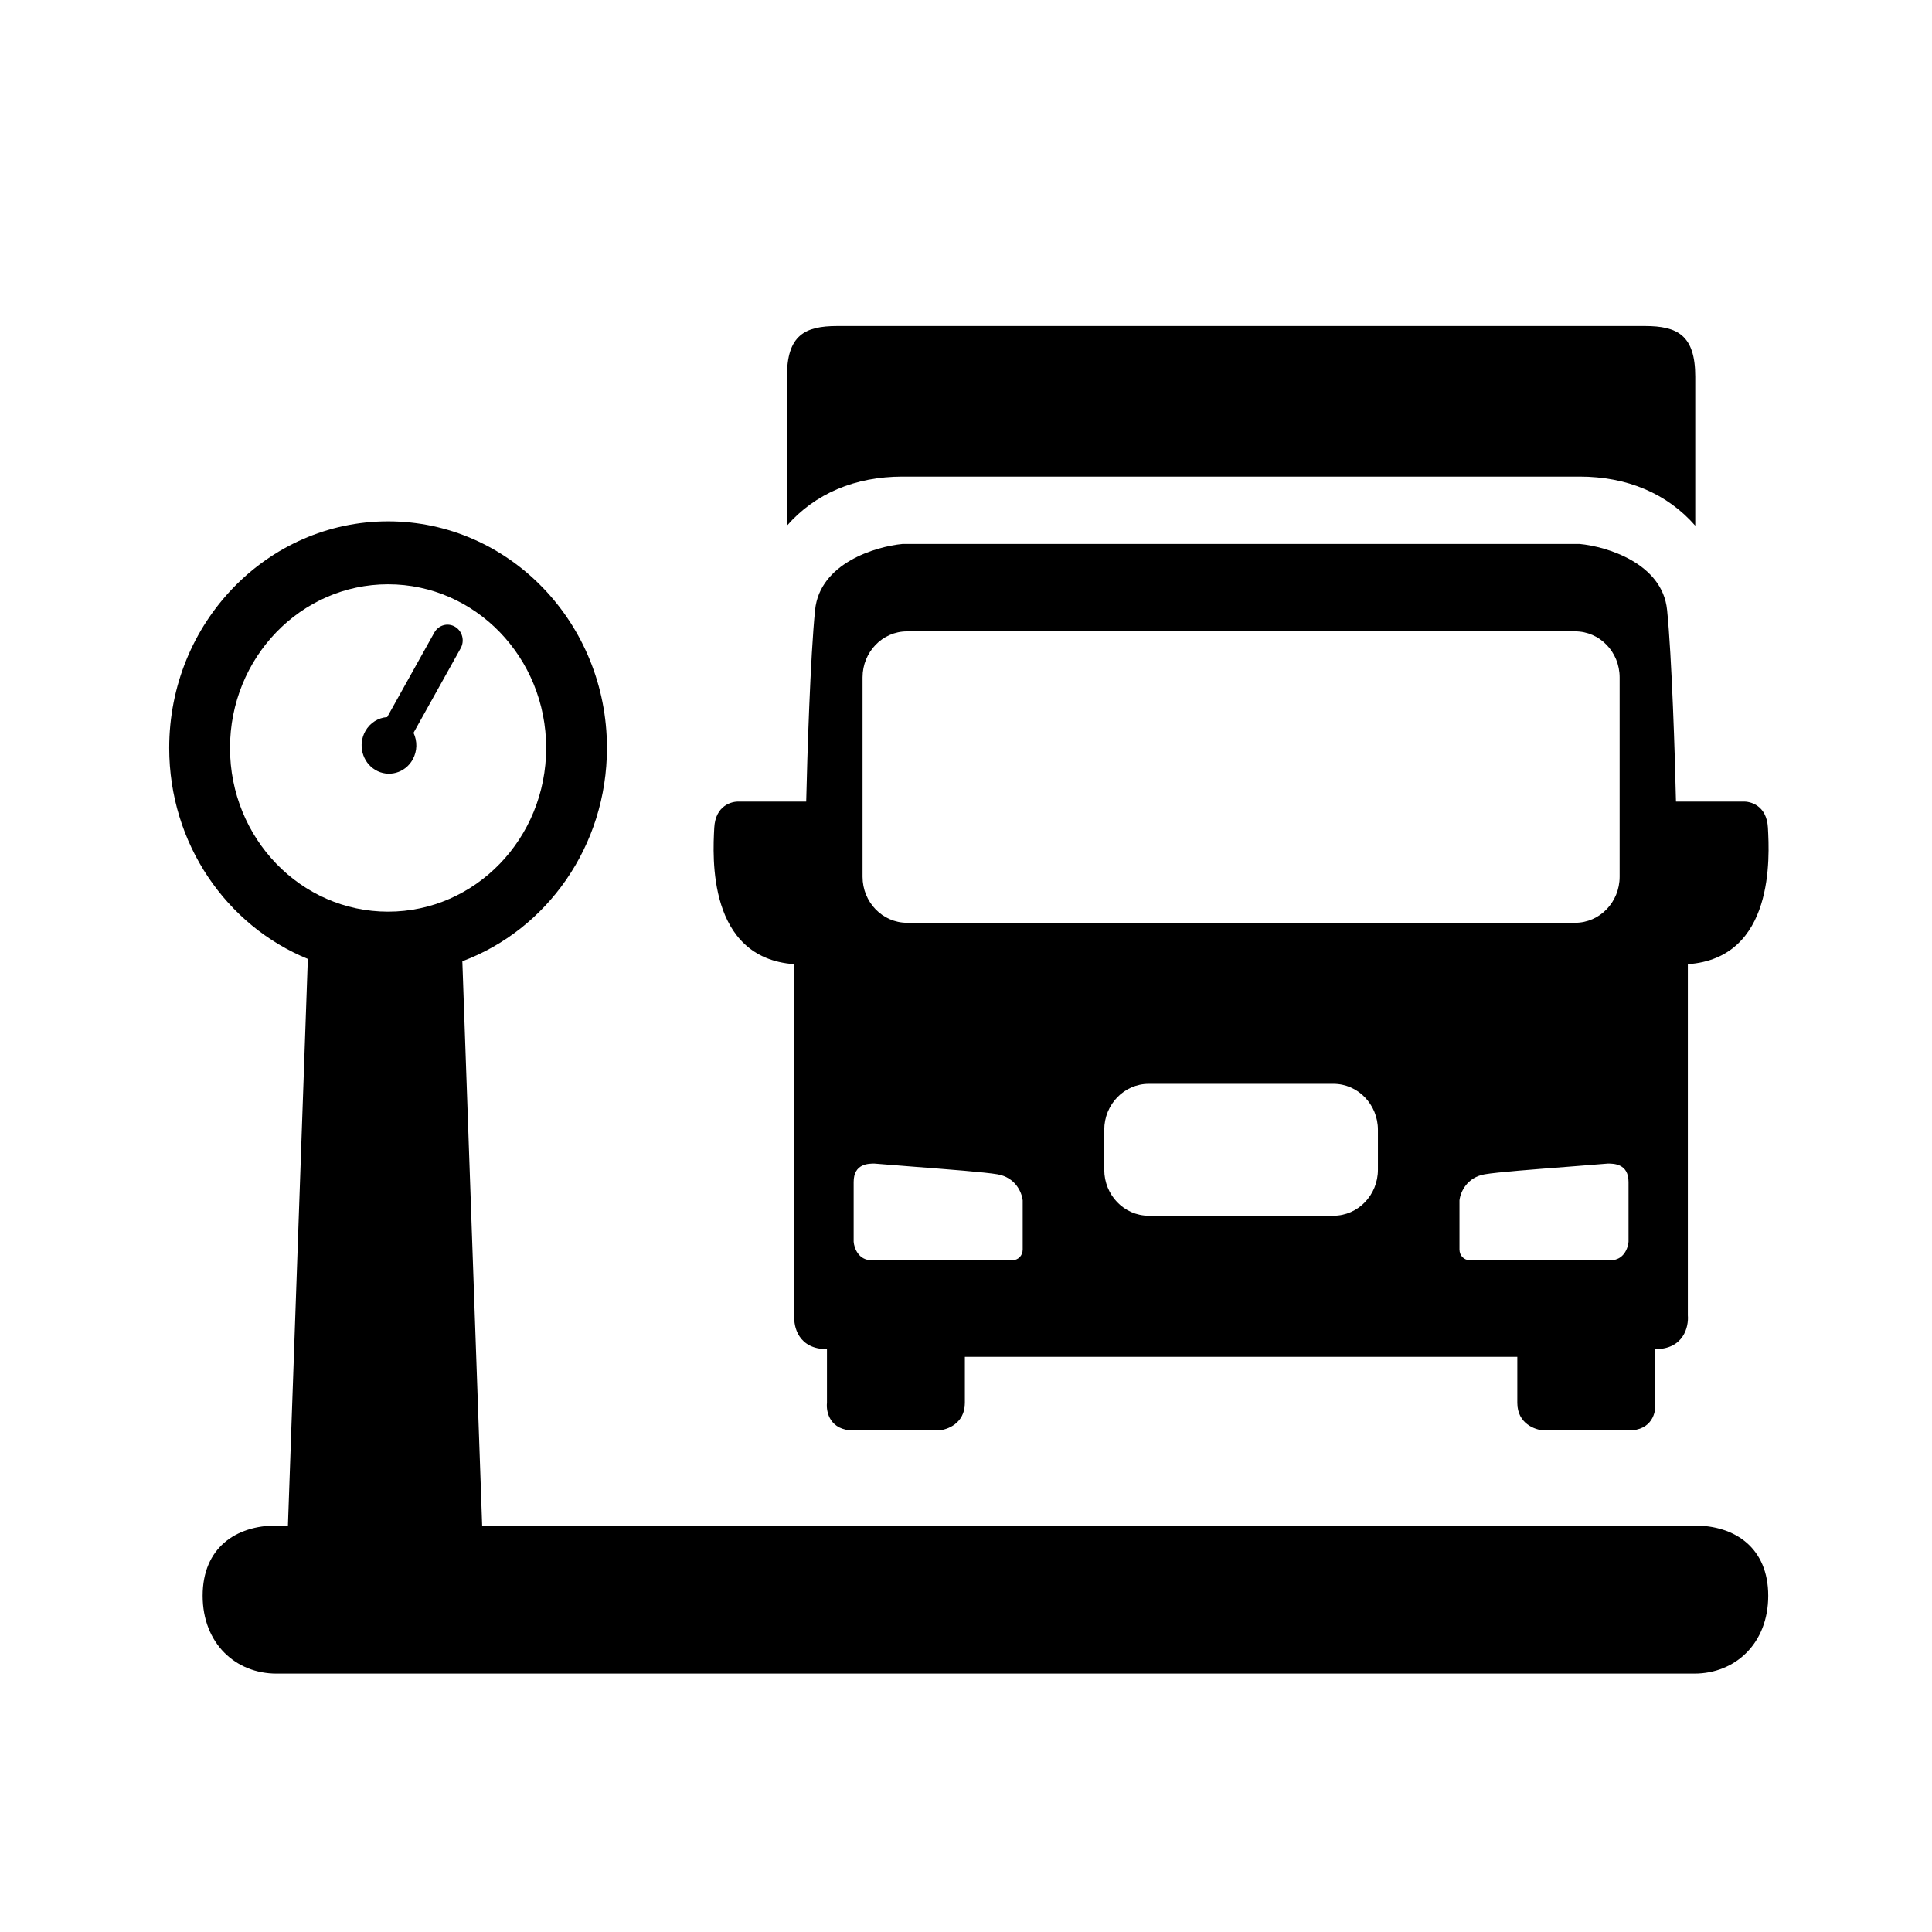 <svg width="800" height="800" viewBox="0 0 800 800" fill="none" xmlns="http://www.w3.org/2000/svg">
<g clip-path="url(#clip0_4_2)">
<path d="M188.447 259.536C191.457 261.336 192.489 265.322 190.751 268.439L171.23 303.451C172.843 306.846 172.844 310.985 170.88 314.507C167.751 320.118 160.823 322.041 155.404 318.801C149.985 315.562 148.129 308.387 151.257 302.776C153.221 299.253 156.683 297.184 160.328 296.934L179.849 261.922C181.587 258.805 185.437 257.737 188.447 259.536Z" fill="black"/>
<path fill-rule="evenodd" clip-rule="evenodd" d="M251.33 309.721C251.33 350.376 226.367 384.993 191.447 398.033L199.652 631.682H701.606C718.495 631.682 732.185 640.964 732.185 660.761C732.185 680.558 718.495 693 701.606 693H114.491C97.603 693 83.912 680.558 83.912 660.761C83.912 640.964 97.603 631.682 114.491 631.682H119.227L127.466 397.062C93.852 383.337 70.066 349.405 70.066 309.721C70.066 257.888 110.643 215.87 160.698 215.87C210.753 215.87 251.33 257.888 251.33 309.721ZM160.698 377.502C196.849 377.502 226.155 347.155 226.155 309.721C226.155 272.286 196.849 241.939 160.698 241.939C124.547 241.939 95.241 272.286 95.241 309.721C95.241 347.155 124.547 377.502 160.698 377.502Z" fill="black"/>
<path d="M346.727 135H681.092C694.6 135 701.969 138.811 701.969 155.958V217.668C690.302 204.331 673.724 197.345 654.075 197.345H373.744C354.096 197.345 337.517 204.331 325.851 217.668V155.958C325.851 138.811 333.219 135 346.727 135Z" fill="black"/>
<path fill-rule="evenodd" clip-rule="evenodd" d="M373.744 225.236H654.075C665.332 226.294 688.338 233.238 690.302 252.545C692.267 271.852 693.577 313.514 693.986 331.932H721.617C724.892 331.72 731.564 333.583 732.056 342.728L732.064 342.887C732.691 354.55 734.959 396.723 698.899 399.251V544.688C699.308 549.345 697.179 558.66 685.39 558.66V580.888C685.8 584.698 684.162 592.319 674.338 592.319H639.339C635.655 592.108 628.287 589.525 628.287 580.888V561.835H399.533V580.888C399.533 589.525 392.165 592.108 388.481 592.319H353.482C343.657 592.319 342.02 584.698 342.429 580.888V558.66C330.64 558.66 328.512 549.345 328.921 544.688V399.251C292.86 396.723 295.128 354.55 295.756 342.887L295.764 342.728C296.255 333.583 302.928 331.72 306.202 331.932H333.833C334.242 313.514 335.552 271.852 337.517 252.545C339.482 233.238 362.487 226.294 373.744 225.236ZM552.149 503.407C562.322 503.407 570.569 494.876 570.569 484.354V467.841C570.569 457.319 562.322 448.789 552.149 448.789H475.671C465.498 448.789 457.25 457.319 457.25 467.841V484.354C457.25 494.876 465.498 503.407 475.671 503.407H552.149ZM652.233 382.104C662.407 382.104 670.654 373.574 670.654 363.051V280.489C670.654 269.966 662.407 261.436 652.233 261.436H375.586C365.413 261.436 357.166 269.966 357.166 280.489V363.051C357.166 373.574 365.413 382.104 375.586 382.104H652.233ZM413.041 486.259C420.309 487.512 423.07 493.457 423.48 497.056V517.379C423.48 519.919 421.638 521.824 419.181 521.824H360.85C355.447 521.824 353.686 516.743 353.482 514.203V489.434C353.482 481.813 359.622 481.813 362.078 481.813C366.6 482.203 372.453 482.653 378.607 483.126C392.503 484.193 407.934 485.379 413.041 486.259ZM614.778 486.259C607.51 487.512 604.749 493.457 604.34 497.056V517.379C604.34 519.919 606.182 521.824 608.638 521.824H666.97C672.373 521.824 674.133 516.743 674.338 514.203V489.434C674.338 481.813 668.198 481.813 665.742 481.813C661.219 482.203 655.366 482.653 649.213 483.126C635.316 484.193 619.885 485.379 614.778 486.259Z" fill="black"/>
</g>
<defs>
<clipPath id="clip0_4_2">
<rect width="800" height="800" fill="white"/>
</clipPath>
</defs>
</svg>
